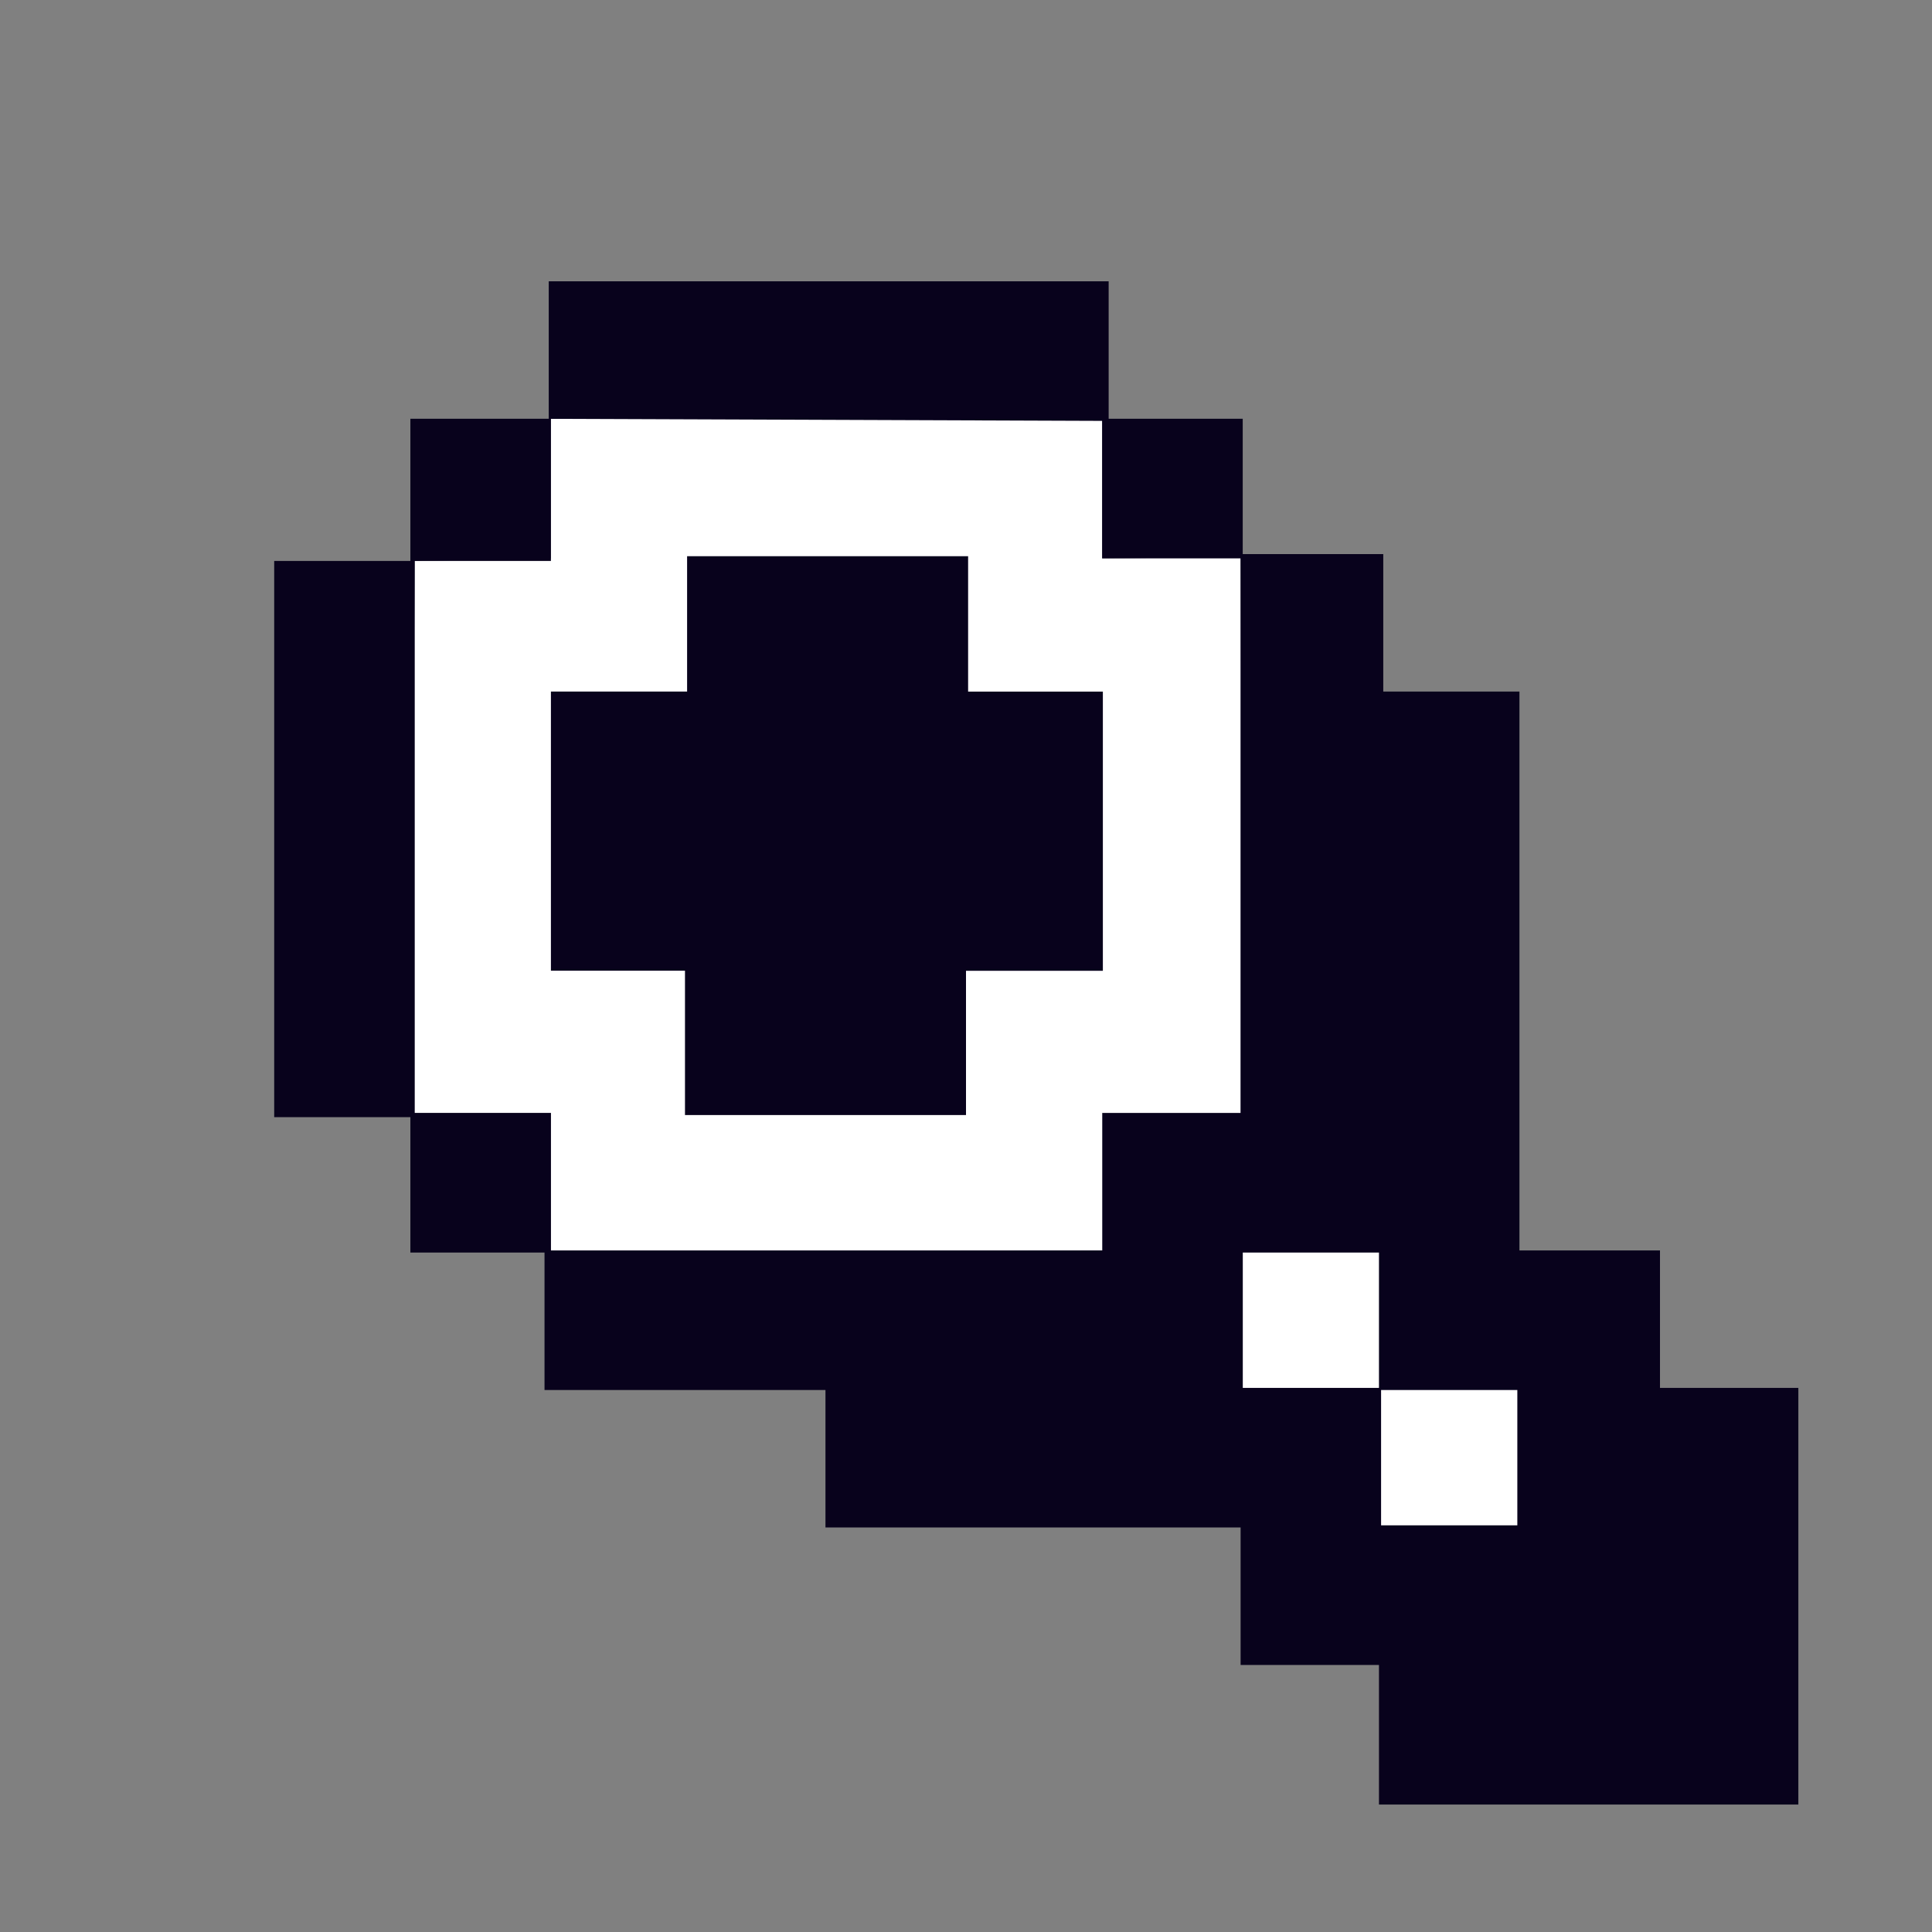 <?xml version="1.0" encoding="UTF-8"?>
<svg xmlns="http://www.w3.org/2000/svg" version="1.1" viewBox="0 0 283.46 283.46">
  <rect x="0" y="0" width="283.46" height="283.46" fill="#808080" stroke="none"/>
  <defs>
    <style>
      .cls-1 {
        fill: #fff;
      }

      .cls-2 {
        fill: #08021c;
      }
    </style>
  </defs>
  <!-- Generator: Adobe Illustrator 28.6.0, SVG Export Plug-In . SVG Version: 1.1.0 Build 552)  -->
  <g>
    <g id="Layer_1">
      <path class="cls-1" d="M60.85,82.31l19.99-.38v-20.48h80.89v20.48l20.3-.2.31,81.18,19.99,20.56,40.92,40.34h-40.92l-40.6-40.34-80.89.31v-20.48h-20.62l.63-80.99h0Z"/>
      <path class="cls-2" d="M100.81,81.3"/>
      <g>
        <path class="cls-2" d="M243.55,203.63v-20.17h-20.62v-82h-19.98v-20.16h-20.62v-19.86h-19.67v-20.17h-82.15v20.17h-20.3v20.86h-19.98v81.61h19.98v19.86h19.68v20.17h41.22v20.17h60.91v20.17h20.3v20.48h61.53v-61.13h-20.3ZM182.02,163.29h-20.3v20.17h-80.89v-20.17h-19.98v-80.99h19.99-.01v-20.85h0l80.87.3v20.17h20.31v81.37ZM202.32,203.63h-19.98v-19.86h19.98v19.86ZM222.62,223.8h-19.99v-19.86h19.99v19.86Z"/>
        <path class="cls-2" d="M142.04,101.46v-19.85h-41.23v19.85h-19.98v40.96h19.67v21.18h41.23v-21.17h19.6s.48,0,.48,0v-40.96h-19.77Z"/>
      </g>
    </g>
  </g>
</svg>